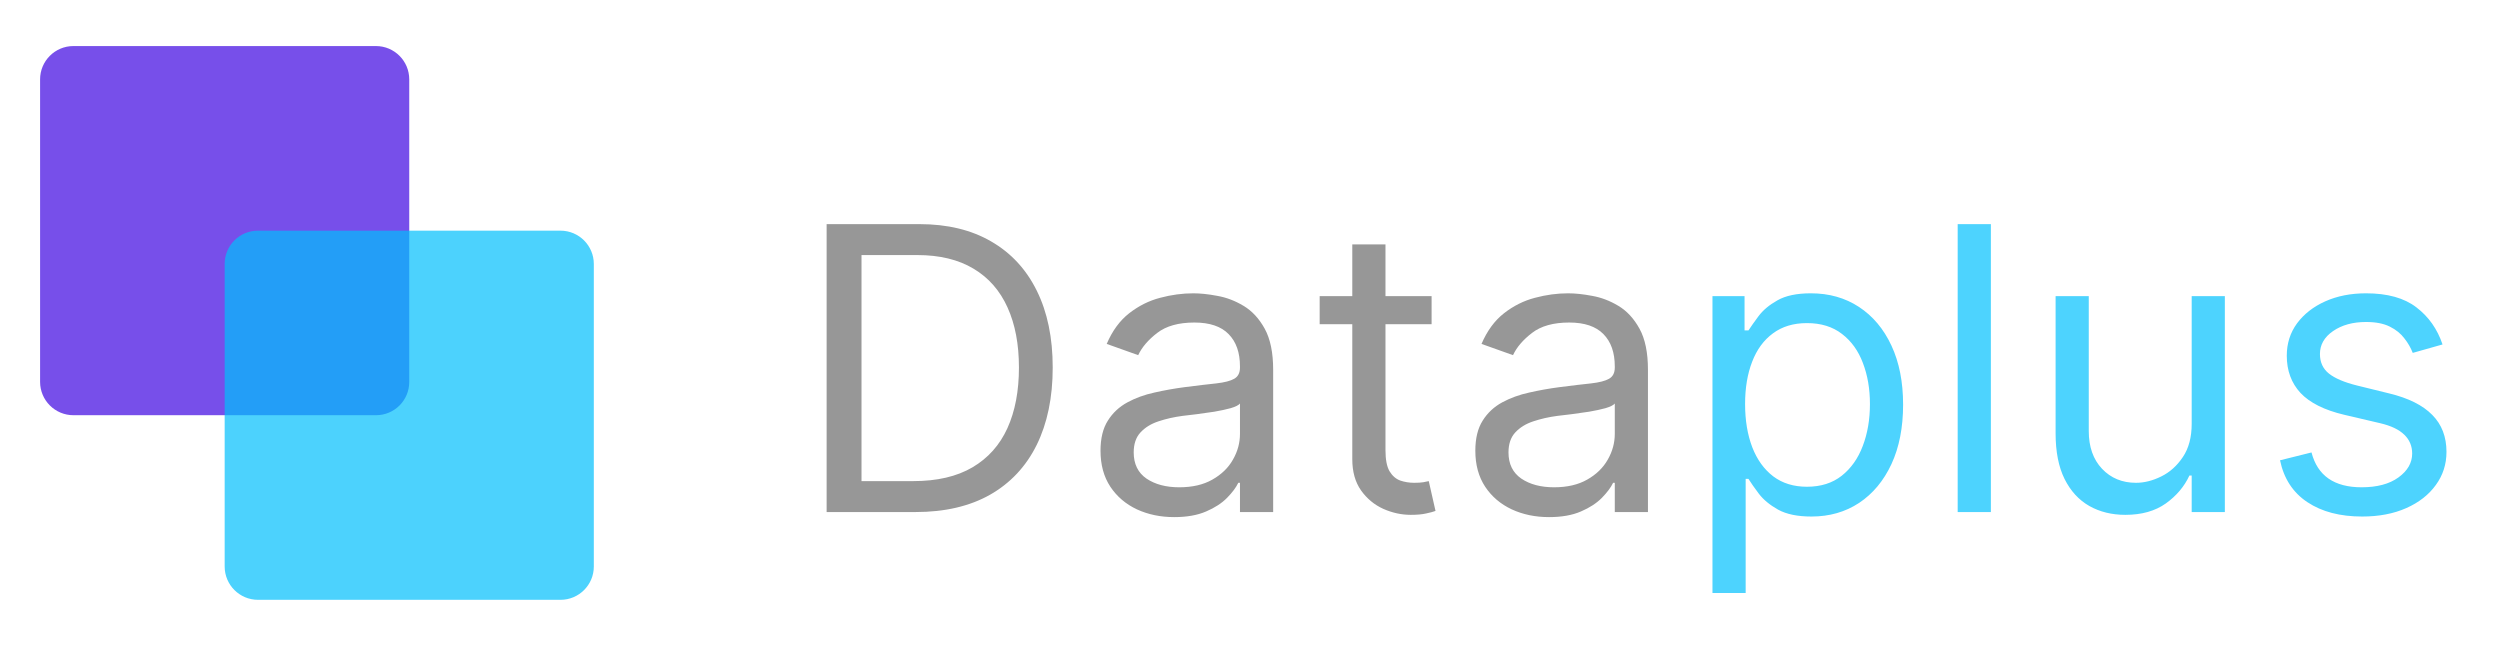 <svg width="83" height="22" viewBox="0 0 83 22" fill="none" xmlns="http://www.w3.org/2000/svg">
<path d="M1.331 12.678C1.331 13.29 1.827 13.785 2.438 13.785L12.484 13.785C13.093 13.785 13.587 13.291 13.587 12.682L13.587 2.635C13.587 2.024 13.092 1.529 12.481 1.529L2.438 1.529C1.827 1.529 1.331 2.024 1.331 2.635L1.331 12.678Z" fill="#3E05E1" fill-opacity="0.7"/>
<path d="M7.459 18.808C7.459 19.419 7.955 19.914 8.566 19.914L18.609 19.914C19.22 19.914 19.715 19.419 19.715 18.808L19.715 8.765C19.715 8.154 19.22 7.658 18.609 7.658L8.562 7.658C7.953 7.658 7.459 8.152 7.459 8.761L7.459 18.808Z" fill="#00C0FD" fill-opacity="0.7"/>
<path d="M30.394 17H27.444V7.441H30.525C31.452 7.441 32.246 7.632 32.905 8.015C33.565 8.395 34.071 8.941 34.422 9.653C34.774 10.363 34.95 11.212 34.95 12.202C34.95 13.198 34.772 14.055 34.417 14.774C34.063 15.489 33.546 16.04 32.868 16.426C32.19 16.809 31.365 17 30.394 17ZM28.602 15.973H30.32C31.11 15.973 31.765 15.821 32.285 15.516C32.804 15.211 33.191 14.777 33.447 14.214C33.702 13.65 33.829 12.98 33.829 12.202C33.829 11.43 33.703 10.766 33.451 10.209C33.199 9.649 32.823 9.219 32.322 8.921C31.821 8.619 31.197 8.468 30.45 8.468H28.602V15.973ZM38.983 17.168C38.529 17.168 38.116 17.082 37.746 16.911C37.376 16.737 37.082 16.487 36.864 16.16C36.646 15.83 36.537 15.432 36.537 14.965C36.537 14.554 36.618 14.221 36.78 13.966C36.942 13.708 37.158 13.506 37.429 13.359C37.699 13.213 37.998 13.104 38.325 13.033C38.655 12.958 38.986 12.899 39.319 12.855C39.755 12.799 40.108 12.757 40.379 12.729C40.652 12.698 40.852 12.647 40.976 12.575C41.103 12.504 41.167 12.379 41.167 12.202V12.165C41.167 11.704 41.041 11.346 40.789 11.091C40.54 10.836 40.162 10.708 39.655 10.708C39.129 10.708 38.717 10.823 38.418 11.054C38.12 11.284 37.91 11.53 37.788 11.791L36.743 11.418C36.929 10.982 37.178 10.643 37.489 10.4C37.804 10.155 38.146 9.983 38.516 9.887C38.89 9.787 39.257 9.738 39.618 9.738C39.848 9.738 40.112 9.765 40.411 9.822C40.713 9.874 41.004 9.985 41.284 10.153C41.567 10.321 41.802 10.575 41.989 10.914C42.175 11.253 42.269 11.707 42.269 12.277V17H41.167V16.029H41.111C41.037 16.185 40.912 16.351 40.738 16.529C40.564 16.706 40.332 16.857 40.042 16.981C39.753 17.106 39.4 17.168 38.983 17.168ZM39.151 16.178C39.587 16.178 39.954 16.093 40.252 15.922C40.554 15.751 40.782 15.53 40.934 15.259C41.09 14.988 41.167 14.704 41.167 14.405V13.397C41.121 13.453 41.018 13.504 40.859 13.551C40.704 13.594 40.523 13.633 40.318 13.668C40.116 13.699 39.918 13.727 39.725 13.752C39.535 13.773 39.381 13.792 39.263 13.807C38.977 13.845 38.709 13.905 38.46 13.989C38.214 14.07 38.015 14.193 37.863 14.358C37.713 14.52 37.639 14.741 37.639 15.021C37.639 15.404 37.78 15.693 38.063 15.889C38.35 16.082 38.712 16.178 39.151 16.178ZM47.529 9.831V10.764H43.813V9.831H47.529ZM44.896 8.113H45.998V14.946C45.998 15.258 46.043 15.491 46.133 15.646C46.226 15.799 46.345 15.902 46.488 15.954C46.634 16.004 46.788 16.029 46.95 16.029C47.071 16.029 47.171 16.023 47.249 16.011C47.326 15.995 47.389 15.982 47.435 15.973L47.659 16.963C47.585 16.991 47.48 17.019 47.347 17.047C47.213 17.078 47.043 17.093 46.838 17.093C46.527 17.093 46.222 17.026 45.923 16.893C45.627 16.759 45.382 16.555 45.186 16.281C44.993 16.007 44.896 15.662 44.896 15.245V8.113ZM51.427 17.168C50.972 17.168 50.56 17.082 50.19 16.911C49.819 16.737 49.525 16.487 49.308 16.16C49.09 15.83 48.981 15.432 48.981 14.965C48.981 14.554 49.062 14.221 49.224 13.966C49.385 13.708 49.602 13.506 49.872 13.359C50.143 13.213 50.442 13.104 50.769 13.033C51.098 12.958 51.43 12.899 51.763 12.855C52.198 12.799 52.551 12.757 52.822 12.729C53.096 12.698 53.295 12.647 53.42 12.575C53.547 12.504 53.611 12.379 53.611 12.202V12.165C53.611 11.704 53.485 11.346 53.233 11.091C52.984 10.836 52.606 10.708 52.099 10.708C51.573 10.708 51.161 10.823 50.862 11.054C50.563 11.284 50.353 11.53 50.232 11.791L49.186 11.418C49.373 10.982 49.622 10.643 49.933 10.4C50.247 10.155 50.59 9.983 50.96 9.887C51.333 9.787 51.7 9.738 52.061 9.738C52.292 9.738 52.556 9.765 52.855 9.822C53.157 9.874 53.448 9.985 53.728 10.153C54.011 10.321 54.246 10.575 54.432 10.914C54.619 11.253 54.712 11.707 54.712 12.277V17H53.611V16.029H53.555C53.48 16.185 53.356 16.351 53.182 16.529C53.007 16.706 52.776 16.857 52.486 16.981C52.197 17.106 51.844 17.168 51.427 17.168ZM51.595 16.178C52.03 16.178 52.398 16.093 52.696 15.922C52.998 15.751 53.225 15.53 53.378 15.259C53.533 14.988 53.611 14.704 53.611 14.405V13.397C53.564 13.453 53.462 13.504 53.303 13.551C53.147 13.594 52.967 13.633 52.761 13.668C52.559 13.699 52.362 13.727 52.169 13.752C51.979 13.773 51.825 13.792 51.707 13.807C51.42 13.845 51.153 13.905 50.904 13.989C50.658 14.07 50.459 14.193 50.306 14.358C50.157 14.52 50.082 14.741 50.082 15.021C50.082 15.404 50.224 15.693 50.507 15.889C50.793 16.082 51.156 16.178 51.595 16.178Z" fill="#979797"/>
<path d="M56.854 19.688V9.831H57.919V10.97H58.049C58.13 10.845 58.242 10.687 58.385 10.494C58.532 10.298 58.74 10.123 59.011 9.971C59.285 9.815 59.655 9.738 60.122 9.738C60.725 9.738 61.257 9.888 61.718 10.19C62.178 10.492 62.538 10.92 62.796 11.474C63.054 12.028 63.183 12.681 63.183 13.434C63.183 14.193 63.054 14.851 62.796 15.408C62.538 15.962 62.18 16.392 61.722 16.697C61.265 16.998 60.738 17.149 60.14 17.149C59.68 17.149 59.311 17.073 59.034 16.921C58.757 16.765 58.544 16.589 58.395 16.393C58.245 16.194 58.13 16.029 58.049 15.899H57.956V19.688H56.854ZM57.937 13.415C57.937 13.957 58.017 14.434 58.175 14.848C58.334 15.259 58.566 15.581 58.871 15.815C59.176 16.045 59.549 16.16 59.991 16.16C60.452 16.16 60.836 16.038 61.144 15.796C61.455 15.55 61.688 15.22 61.844 14.806C62.003 14.389 62.082 13.926 62.082 13.415C62.082 12.911 62.004 12.457 61.849 12.053C61.696 11.645 61.464 11.323 61.153 11.086C60.845 10.847 60.458 10.727 59.991 10.727C59.543 10.727 59.166 10.841 58.861 11.068C58.556 11.292 58.326 11.606 58.171 12.011C58.015 12.412 57.937 12.88 57.937 13.415ZM66.097 7.441V17H64.995V7.441H66.097ZM72.764 14.069V9.831H73.865V17H72.764V15.787H72.689C72.521 16.151 72.26 16.46 71.905 16.715C71.55 16.967 71.102 17.093 70.561 17.093C70.113 17.093 69.714 16.995 69.366 16.799C69.017 16.6 68.743 16.301 68.544 15.903C68.345 15.502 68.246 14.996 68.246 14.386V9.831H69.347V14.312C69.347 14.834 69.493 15.251 69.786 15.562C70.081 15.874 70.458 16.029 70.915 16.029C71.189 16.029 71.468 15.959 71.751 15.819C72.037 15.679 72.277 15.464 72.47 15.175C72.666 14.886 72.764 14.517 72.764 14.069ZM81.092 11.436L80.103 11.716C80.04 11.552 79.949 11.391 79.827 11.236C79.709 11.077 79.547 10.946 79.342 10.844C79.137 10.741 78.874 10.69 78.553 10.69C78.114 10.69 77.749 10.791 77.456 10.993C77.167 11.192 77.022 11.446 77.022 11.754C77.022 12.028 77.122 12.244 77.321 12.403C77.52 12.561 77.831 12.694 78.254 12.799L79.319 13.061C79.96 13.216 80.437 13.454 80.751 13.775C81.066 14.092 81.223 14.501 81.223 15.002C81.223 15.413 81.105 15.78 80.868 16.104C80.635 16.427 80.308 16.683 79.888 16.869C79.468 17.056 78.979 17.149 78.422 17.149C77.691 17.149 77.086 16.991 76.607 16.673C76.128 16.356 75.824 15.892 75.697 15.282L76.742 15.021C76.842 15.407 77.03 15.696 77.307 15.889C77.587 16.082 77.953 16.178 78.404 16.178C78.917 16.178 79.325 16.07 79.627 15.852C79.932 15.631 80.084 15.366 80.084 15.058C80.084 14.809 79.997 14.601 79.823 14.433C79.648 14.262 79.381 14.134 79.02 14.05L77.825 13.77C77.168 13.615 76.686 13.373 76.378 13.047C76.073 12.717 75.921 12.305 75.921 11.81C75.921 11.405 76.034 11.047 76.261 10.736C76.492 10.425 76.804 10.181 77.2 10.004C77.598 9.826 78.049 9.738 78.553 9.738C79.263 9.738 79.82 9.893 80.224 10.204C80.632 10.515 80.921 10.926 81.092 11.436Z" fill="#4DD3FE"/>
</svg>
